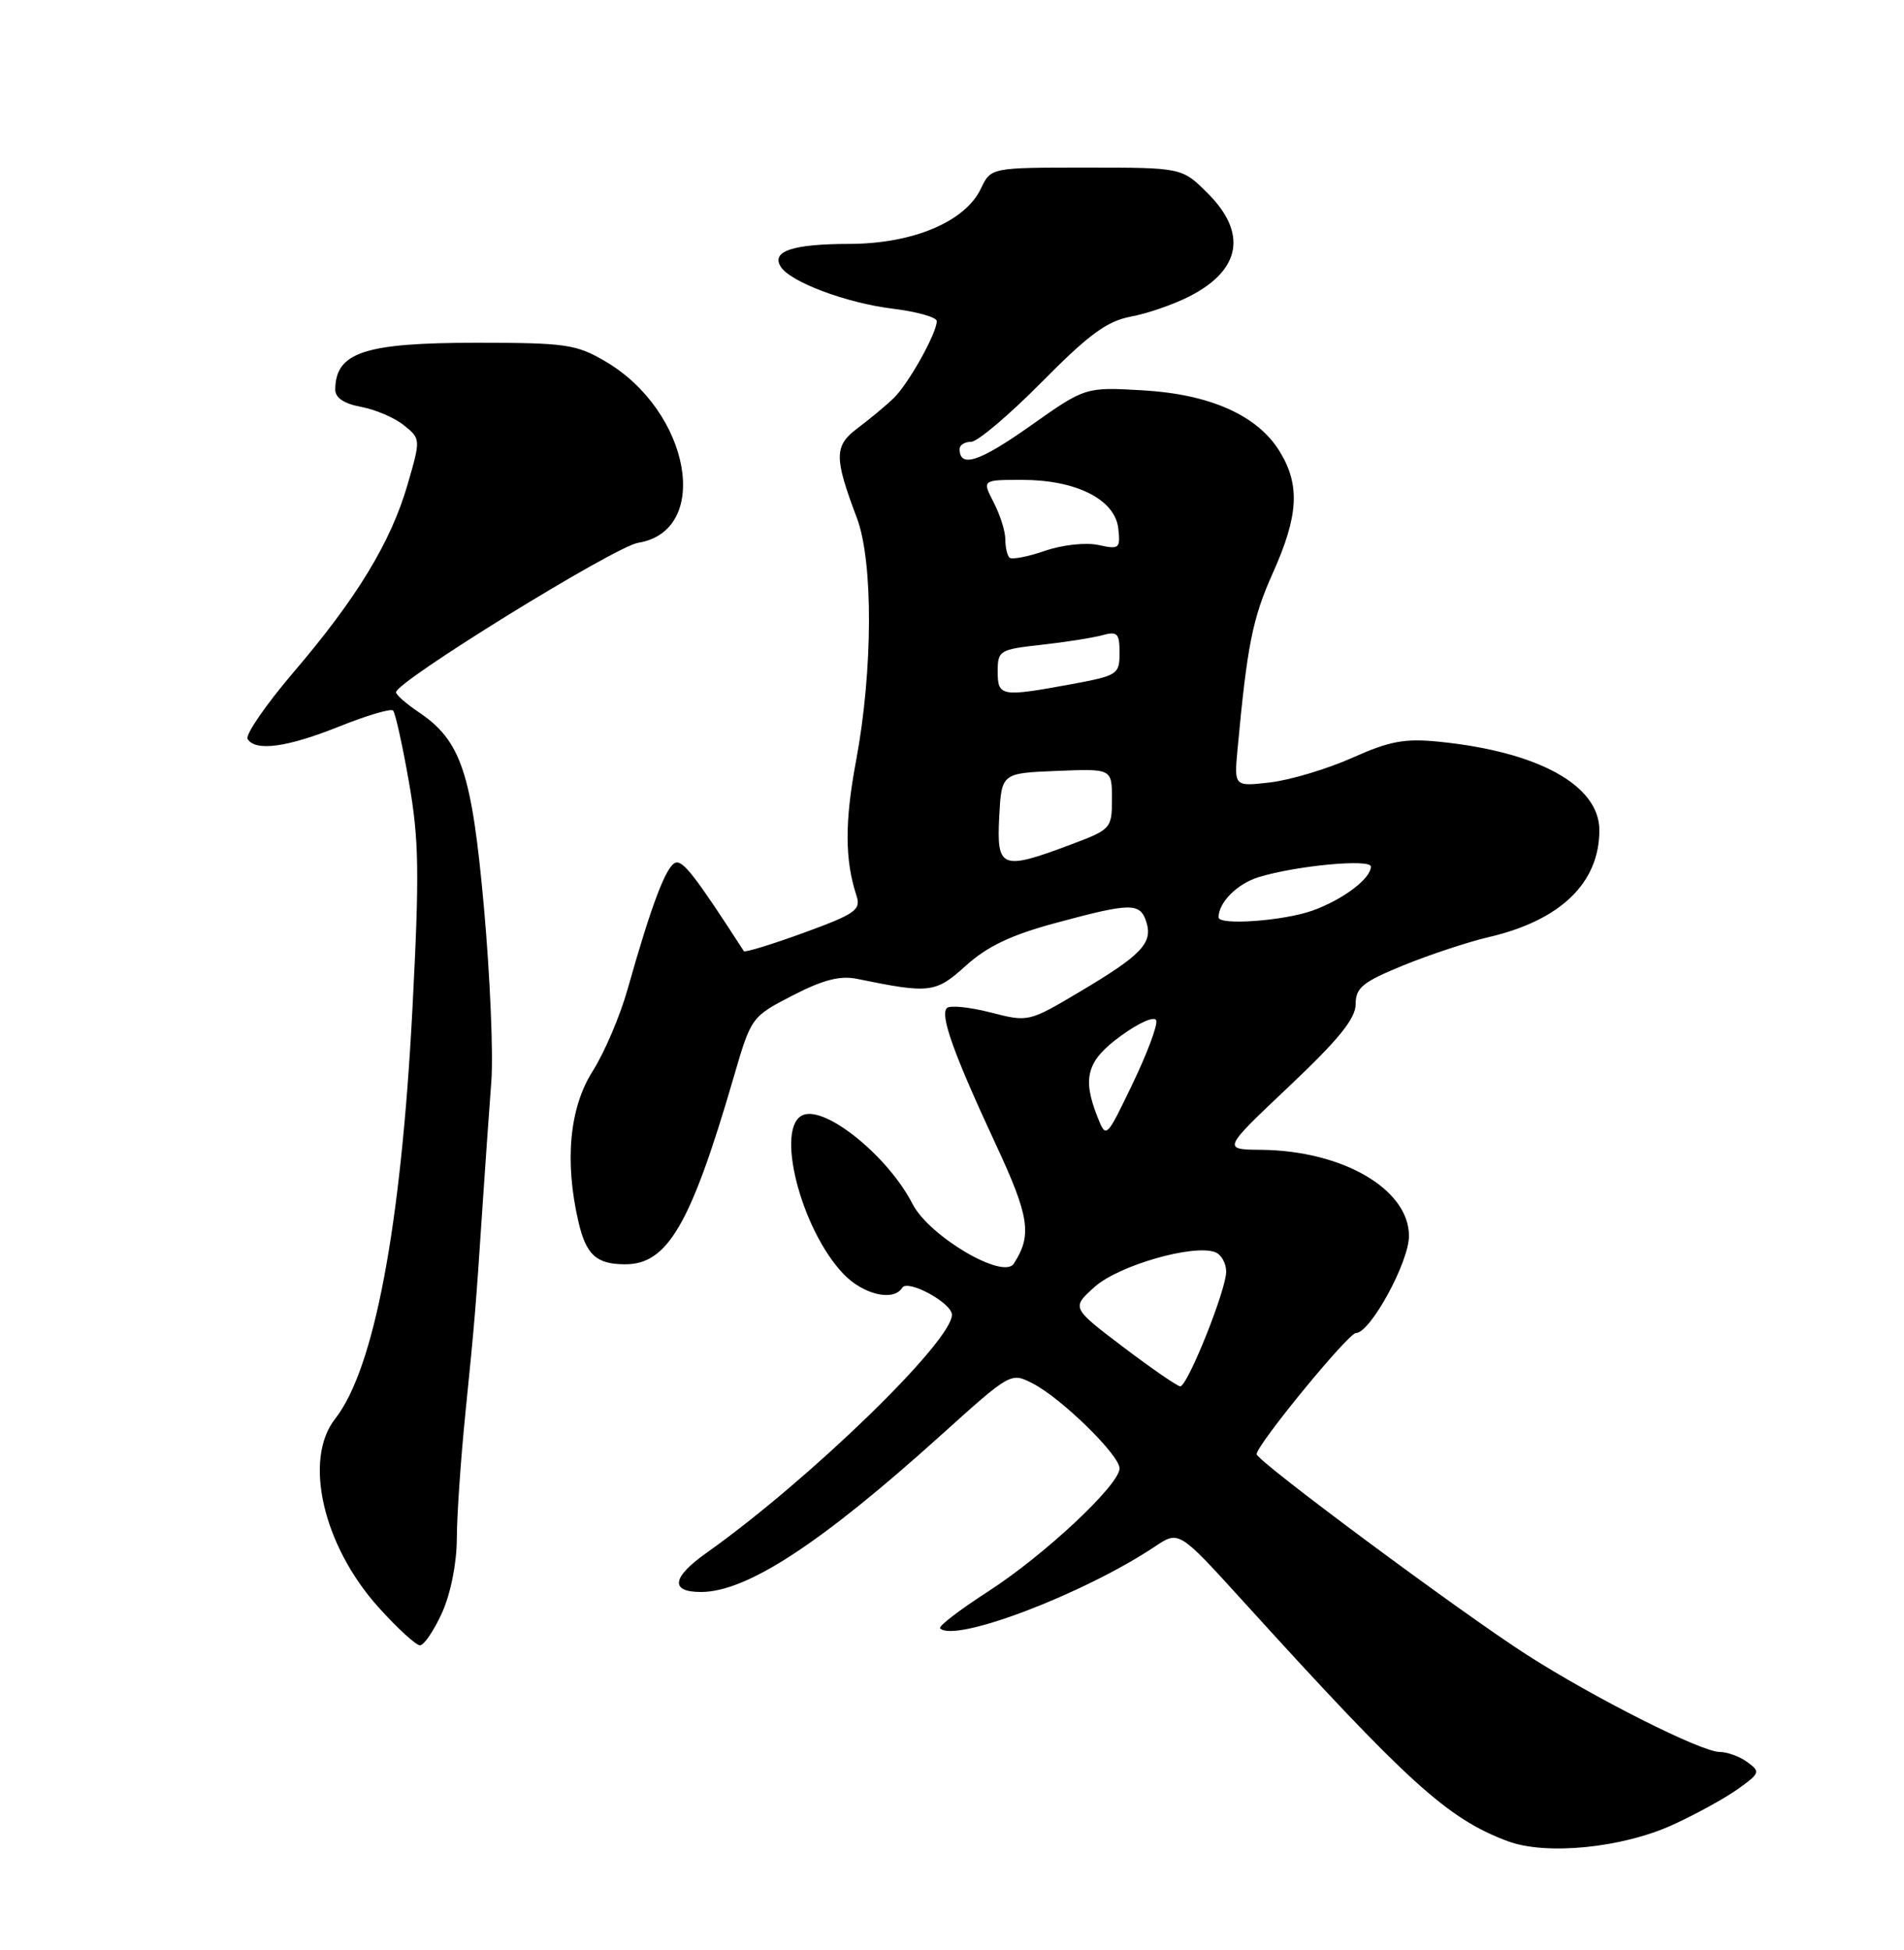 <?xml version="1.0" encoding="UTF-8" standalone="no"?>
<!DOCTYPE svg PUBLIC "-//W3C//DTD SVG 1.1//EN" "http://www.w3.org/Graphics/SVG/1.1/DTD/svg11.dtd" >
<svg xmlns="http://www.w3.org/2000/svg" xmlns:xlink="http://www.w3.org/1999/xlink" version="1.1" viewBox="0 0 250 256">
 <g >
 <path fill="currentColor"
d=" M 219.65 239.56 C 222.65 238.19 226.49 236.08 228.19 234.87 C 231.09 232.80 231.16 232.59 229.44 231.34 C 228.44 230.60 226.79 230.00 225.79 230.00 C 223.38 230.00 209.33 222.92 200.50 217.26 C 191.84 211.71 165.00 191.79 165.00 190.91 C 165.00 189.69 177.04 175.00 178.04 175.00 C 179.92 175.00 185.00 165.70 185.00 162.26 C 185.00 156.12 176.29 151.05 165.57 150.95 C 160.50 150.90 160.50 150.90 169.25 142.63 C 175.77 136.47 178.00 133.72 178.00 131.83 C 178.00 129.67 178.90 128.93 184.25 126.74 C 187.69 125.34 192.75 123.66 195.50 123.02 C 204.92 120.82 210.00 115.90 210.00 109.00 C 210.00 103.11 202.03 98.70 189.00 97.38 C 184.44 96.92 182.49 97.28 177.57 99.48 C 174.30 100.94 169.47 102.39 166.83 102.71 C 162.04 103.27 162.04 103.27 162.49 98.39 C 163.76 84.66 164.47 81.15 167.12 75.24 C 170.50 67.71 170.73 63.70 168.04 59.29 C 165.13 54.53 158.90 51.75 150.00 51.24 C 142.50 50.81 142.50 50.81 135.23 55.95 C 128.58 60.64 126.00 61.48 126.00 58.94 C 126.00 58.42 126.68 58.00 127.52 58.00 C 128.35 58.00 132.52 54.47 136.79 50.15 C 142.96 43.91 145.34 42.16 148.47 41.57 C 150.64 41.17 154.10 39.97 156.17 38.91 C 162.93 35.47 163.80 30.60 158.60 25.40 C 155.20 22.00 155.20 22.00 142.65 22.00 C 130.11 22.00 130.11 22.00 128.80 24.75 C 126.74 29.11 119.87 32.00 111.54 32.02 C 104.10 32.03 101.25 32.97 102.50 35.00 C 103.75 37.02 111.12 39.78 117.25 40.53 C 120.41 40.92 123.00 41.65 123.00 42.16 C 123.00 43.75 119.27 50.42 117.34 52.27 C 116.33 53.25 114.22 55.00 112.66 56.17 C 109.50 58.52 109.49 60.00 112.51 68.00 C 114.67 73.71 114.62 88.02 112.41 99.84 C 110.90 107.88 110.92 112.90 112.46 117.59 C 113.07 119.45 112.33 119.98 105.53 122.46 C 101.33 123.99 97.80 125.07 97.67 124.87 C 91.28 114.99 89.69 112.94 88.70 113.26 C 87.47 113.67 85.55 118.73 82.41 129.85 C 81.43 133.35 79.36 138.20 77.81 140.64 C 74.77 145.43 74.11 152.45 75.95 160.40 C 76.96 164.73 78.29 165.96 82.03 165.98 C 87.64 166.02 90.68 160.81 96.31 141.50 C 98.63 133.52 98.65 133.49 104.07 130.69 C 108.04 128.64 110.31 128.05 112.50 128.50 C 122.11 130.47 122.84 130.38 126.84 126.76 C 129.64 124.23 132.80 122.73 138.65 121.16 C 148.52 118.49 149.70 118.48 150.52 121.05 C 151.39 123.80 149.89 125.38 141.86 130.15 C 135.06 134.19 135.04 134.20 130.04 132.91 C 127.29 132.21 124.72 131.95 124.33 132.34 C 123.40 133.27 125.21 138.32 130.73 150.19 C 135.18 159.74 135.54 162.15 133.11 165.90 C 131.72 168.04 121.99 162.29 119.82 158.06 C 116.65 151.86 108.49 145.21 105.47 146.37 C 101.70 147.82 105.12 161.36 110.75 167.25 C 113.34 169.96 117.33 170.90 118.46 169.06 C 119.18 167.90 124.98 171.05 124.99 172.60 C 125.01 176.10 106.24 194.31 92.77 203.86 C 88.21 207.09 87.94 209.00 92.04 209.00 C 98.05 209.00 107.78 202.64 123.61 188.36 C 132.71 180.16 132.73 180.15 135.61 181.63 C 139.37 183.56 147.00 191.03 147.00 192.77 C 147.00 194.93 137.12 204.18 129.73 208.94 C 126.01 211.34 123.18 213.51 123.44 213.77 C 125.37 215.71 142.30 209.26 151.65 203.03 C 154.79 200.93 154.79 200.93 163.15 210.13 C 184.95 234.13 190.01 238.72 197.95 241.71 C 202.99 243.60 212.98 242.61 219.65 239.56 Z  M 58.03 211.75 C 59.17 209.24 59.97 205.25 59.98 202.00 C 59.99 198.97 60.50 191.55 61.11 185.50 C 62.33 173.44 62.46 171.90 63.38 158.00 C 63.73 152.78 64.24 145.57 64.51 142.00 C 64.79 138.43 64.35 128.17 63.55 119.21 C 61.95 101.41 60.55 97.23 54.94 93.47 C 53.33 92.38 52.00 91.22 52.00 90.88 C 52.00 89.48 80.70 71.76 83.79 71.26 C 93.49 69.69 90.65 53.98 79.48 47.44 C 75.67 45.20 74.28 45.00 62.60 45.00 C 47.85 45.00 44.06 46.25 44.02 51.14 C 44.01 52.22 45.17 53.00 47.43 53.42 C 49.31 53.77 51.85 54.86 53.05 55.84 C 55.24 57.61 55.24 57.66 53.53 63.56 C 51.35 71.13 46.87 78.51 38.52 88.28 C 34.88 92.55 32.18 96.48 32.51 97.02 C 33.54 98.68 37.69 98.12 44.53 95.38 C 48.14 93.93 51.32 92.99 51.61 93.28 C 51.90 93.57 52.84 97.79 53.69 102.65 C 55.02 110.23 55.09 114.52 54.15 132.50 C 52.66 161.07 49.13 179.75 44.00 186.27 C 39.81 191.60 42.40 202.89 49.68 210.99 C 52.16 213.75 54.62 216.00 55.14 216.00 C 55.67 216.00 56.97 214.09 58.03 211.75 Z  M 147.48 176.84 C 140.67 171.68 140.67 171.68 143.75 168.93 C 146.89 166.12 156.73 163.30 159.56 164.39 C 160.35 164.69 161.00 165.84 161.00 166.95 C 161.00 169.35 155.93 182.00 154.97 182.00 C 154.60 182.00 151.23 179.68 147.48 176.84 Z  M 144.12 146.68 C 142.05 141.48 142.70 139.23 147.23 135.95 C 149.63 134.21 151.62 133.36 151.82 133.97 C 152.02 134.57 150.62 138.31 148.71 142.28 C 145.25 149.48 145.24 149.49 144.12 146.68 Z  M 160.00 120.43 C 160.00 118.48 162.45 116.02 165.24 115.16 C 170.17 113.64 180.00 112.72 180.00 113.77 C 180.00 115.35 176.30 118.13 172.32 119.55 C 168.52 120.90 160.00 121.52 160.00 120.43 Z  M 131.20 107.25 C 131.50 101.50 131.50 101.50 138.75 101.21 C 146.00 100.91 146.00 100.91 146.00 104.88 C 146.00 108.79 145.90 108.89 140.46 110.93 C 131.49 114.29 130.85 114.03 131.20 107.25 Z  M 131.00 88.14 C 131.00 85.40 131.24 85.26 136.75 84.65 C 139.91 84.30 143.51 83.73 144.75 83.39 C 146.72 82.85 147.00 83.14 147.00 85.71 C 147.00 88.54 146.75 88.70 140.63 89.83 C 131.44 91.52 131.00 91.45 131.00 88.14 Z  M 132.54 73.20 C 132.24 72.91 132.00 71.82 132.00 70.78 C 132.00 69.75 131.31 67.57 130.47 65.95 C 128.95 63.00 128.95 63.00 134.22 63.00 C 141.30 63.00 146.39 65.57 146.83 69.35 C 147.13 72.02 146.97 72.15 144.23 71.55 C 142.57 71.19 139.51 71.52 137.19 72.32 C 134.92 73.10 132.83 73.50 132.54 73.20 Z "/>
</g>
</svg>